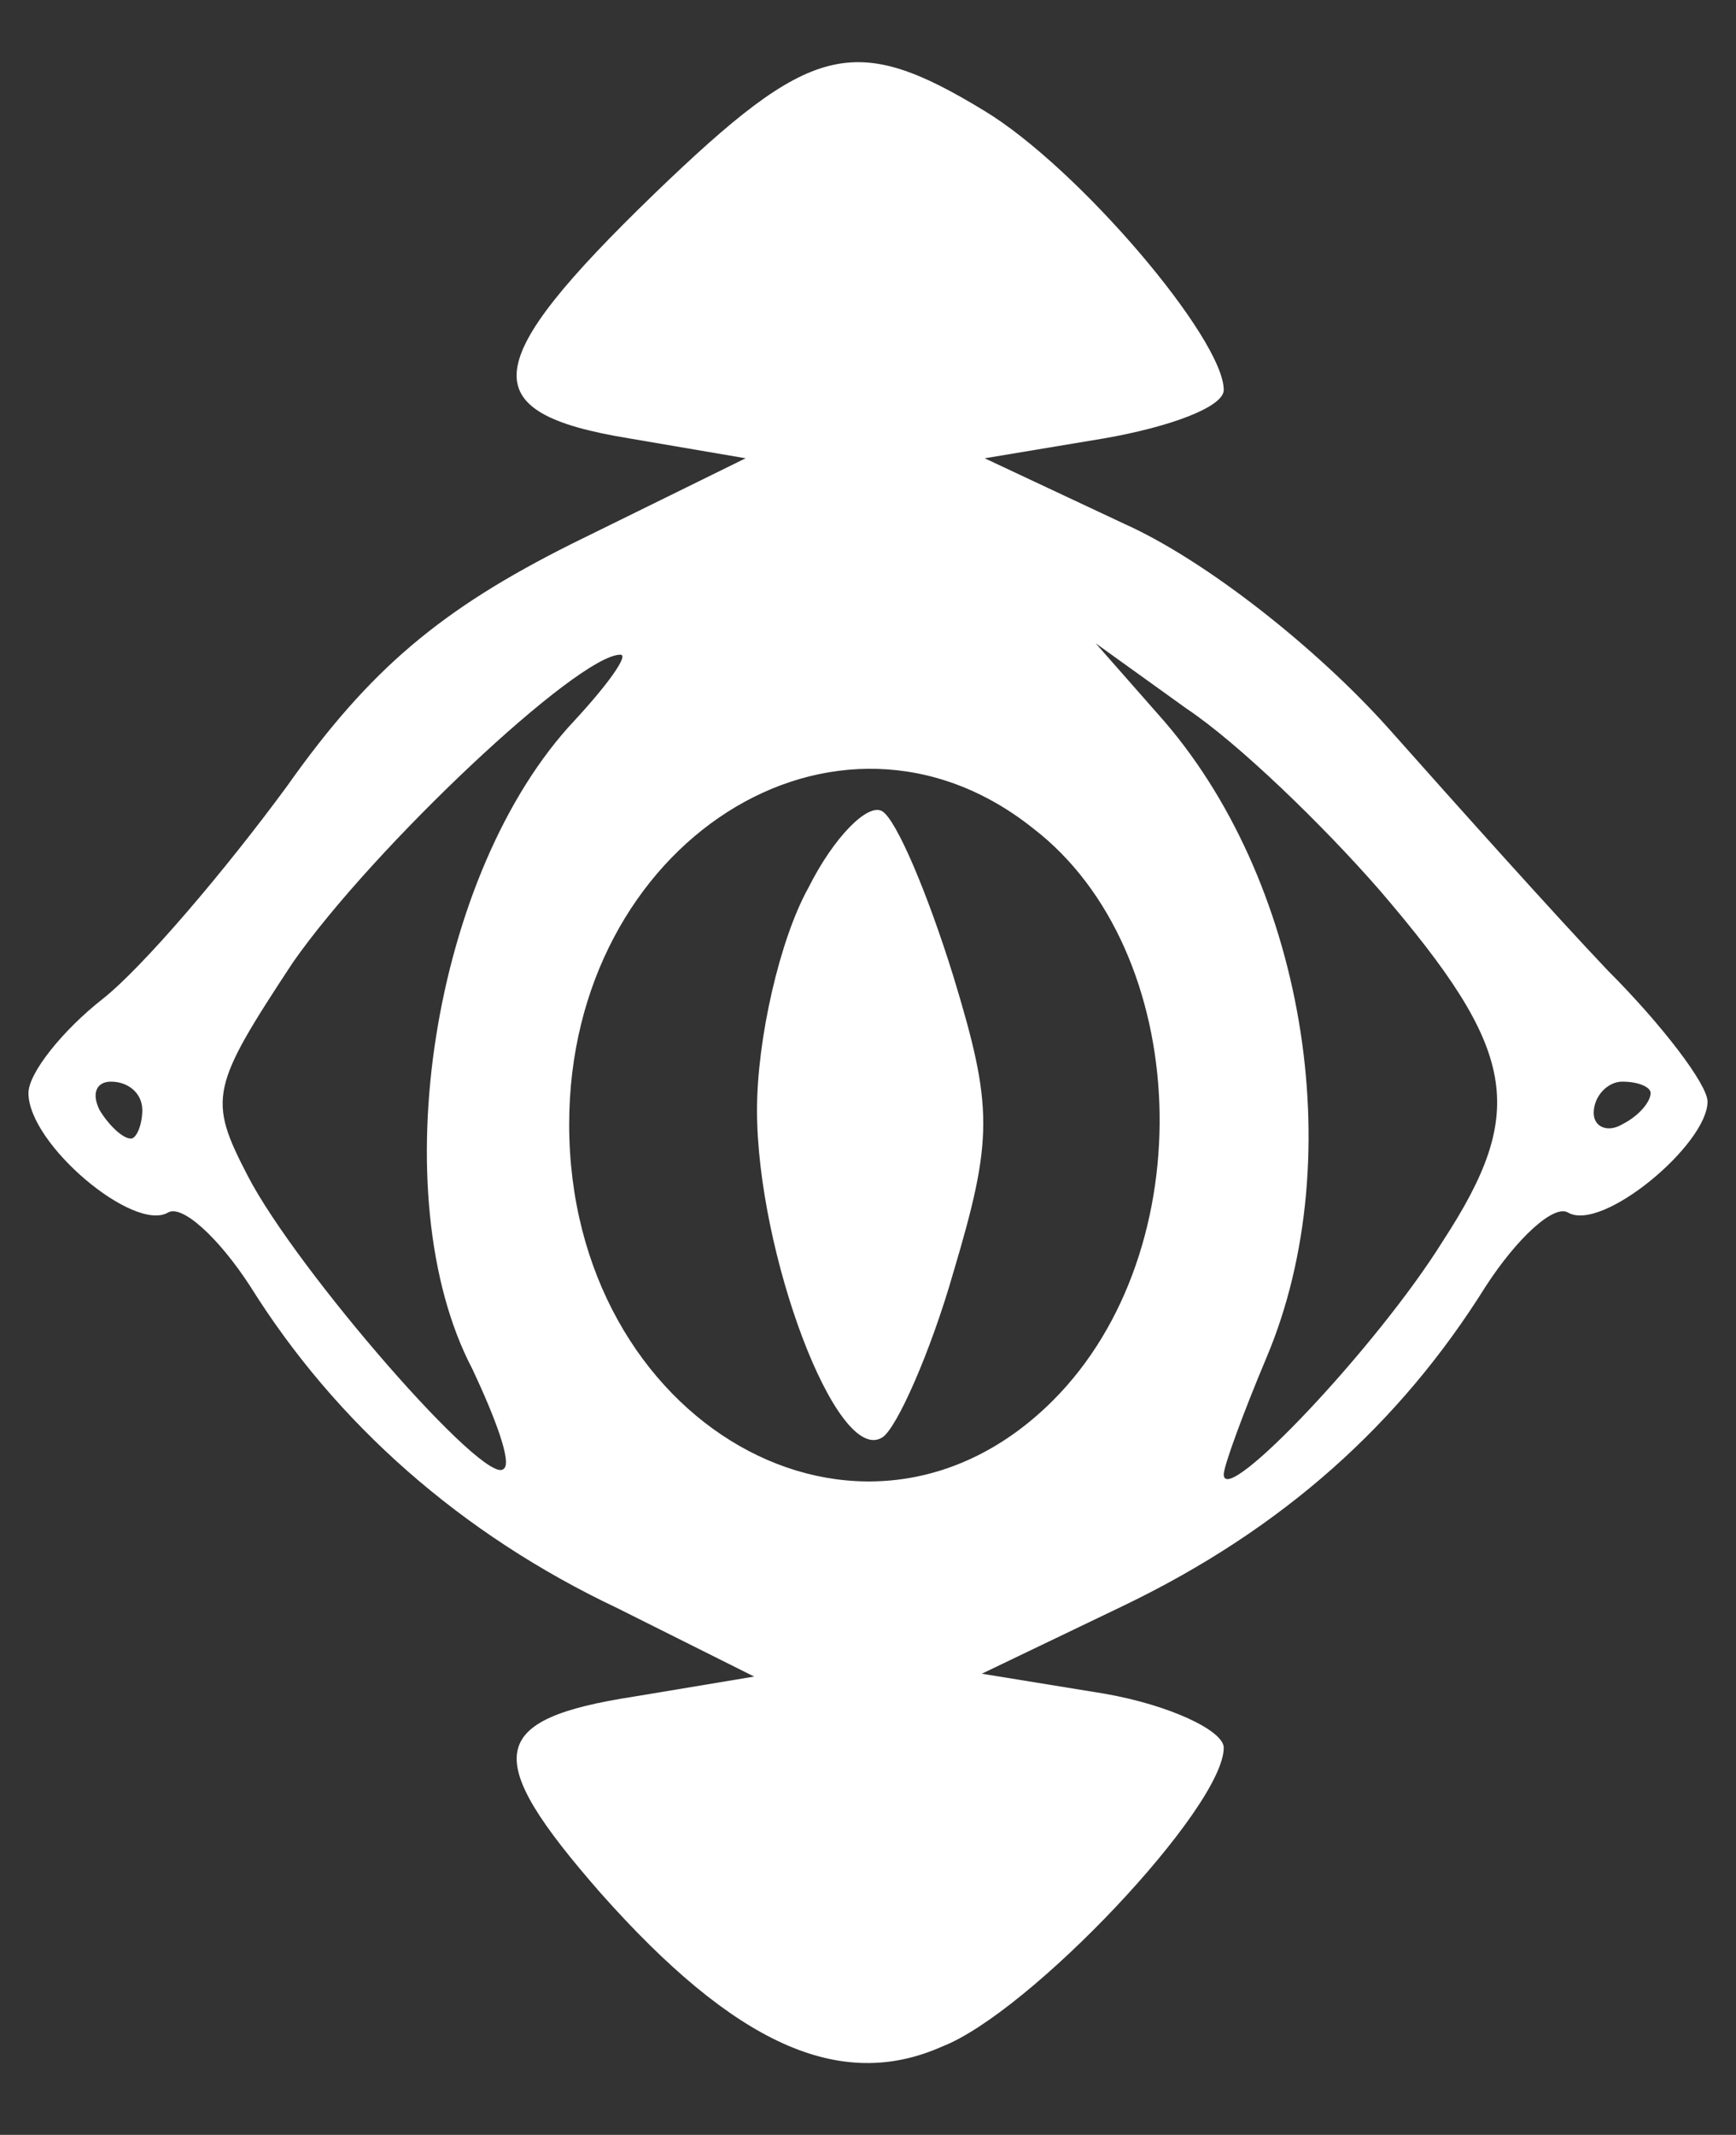 <?xml version="1.0" standalone="no"?>
<!DOCTYPE svg PUBLIC "-//W3C//DTD SVG 20010904//EN"
 "http://www.w3.org/TR/2001/REC-SVG-20010904/DTD/svg10.dtd">
<svg version="1.0" xmlns="http://www.w3.org/2000/svg"
 width="61pt" height="75pt" viewBox="0 0 61 75"
 preserveAspectRatio="xMidYMid meet">

<rect x="0" y="0" width="61" height="75" fill="#333333" stroke="none"/>

<g transform="translate(0,75) scale(0.1,-0.1)"
fill="#FFFFFF" stroke="none">
<path d="M230 682 c-62 -60 -64 -77 -9 -86 l41 -7 -61 -30 c-46 -23 -71 -44
-100 -85 -22 -30 -51 -64 -65 -75 -14 -11 -26 -26 -26 -33 0 -18 37 -49 49
-42 5 3 18 -9 29 -26 30 -48 74 -87 129 -113 l48 -24 -42 -7 c-52 -8 -54 -21
-12 -69 47 -53 84 -70 120 -54 31 12 99 84 99 105 0 6 -19 15 -42 19 l-43 7
50 24 c56 27 97 64 127 112 11 17 24 29 29 26 12 -7 49 24 49 39 0 6 -16 27
-35 46 -19 20 -53 58 -77 85 -25 28 -64 59 -93 72 l-49 23 42 7 c23 4 42 11
42 17 0 18 -51 78 -84 98 -46 28 -61 24 -116 -29z m-28 -185 c-50 -53 -68
-167 -36 -228 8 -17 14 -33 11 -35 -6 -7 -73 70 -90 103 -14 27 -13 31 16 75
28 40 100 108 115 108 3 0 -4 -10 -16 -23z m283 -60 c48 -56 52 -77 22 -123
-23 -37 -77 -94 -77 -82 0 3 7 22 15 41 30 71 13 169 -38 226 l-22 25 32 -23
c18 -12 48 -41 68 -64z m-122 22 c56 -43 60 -148 7 -201 -67 -67 -170 -8 -170
97 0 99 94 159 163 104z m-313 -99 c0 -5 -2 -10 -4 -10 -3 0 -8 5 -11 10 -3 6
-1 10 4 10 6 0 11 -4 11 -10z m530 6 c0 -3 -4 -8 -10 -11 -5 -3 -10 -1 -10 4
0 6 5 11 10 11 6 0 10 -2 10 -4z"/>
<path d="M284 438 c-10 -18 -18 -53 -18 -78 0 -50 28 -125 44 -115 5 3 17 30
25 58 14 47 14 58 0 104 -9 29 -20 55 -25 58 -5 3 -17 -9 -26 -27z"/>
</g>
</svg>
